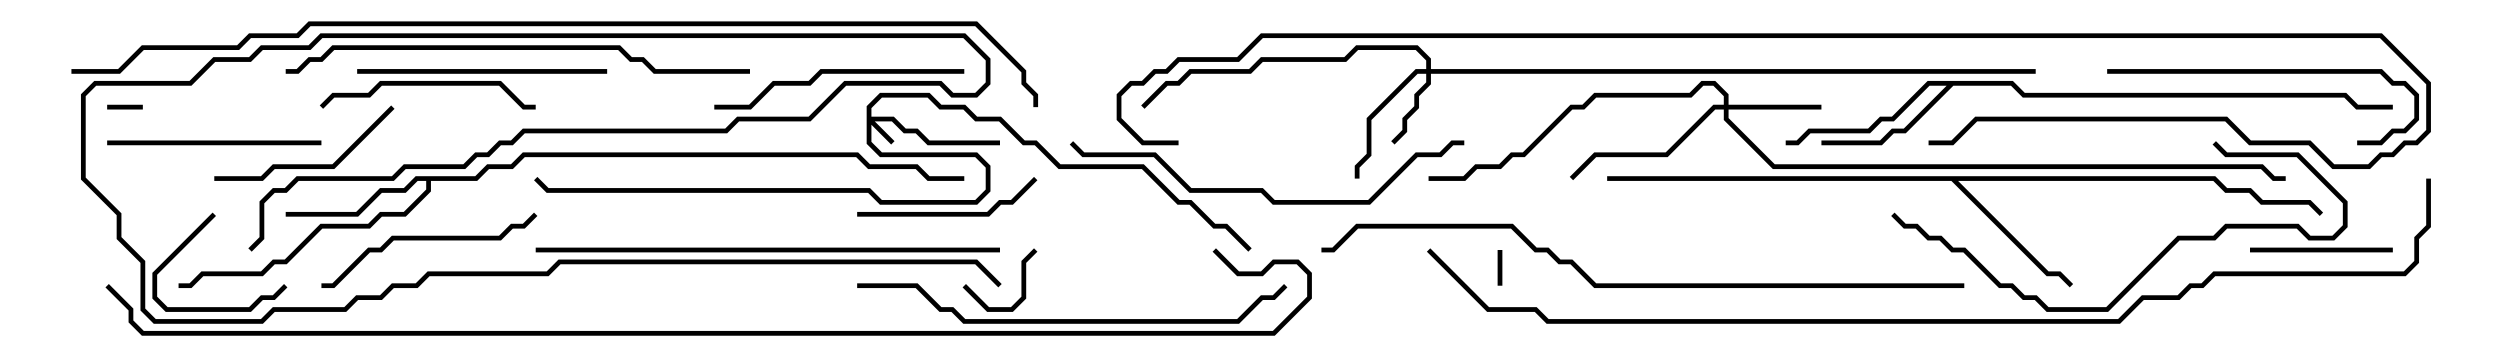 <svg version="1.1" width="105" height="15" xmlns="http://www.w3.org/2000/svg"><path d="M84.541,3.4L85.041,3.9L98.541,3.9L99.041,4.4L100.5,4.4L100.5,4.6L98.959,4.6L98.459,4.1L84.959,4.1L84.459,3.6L82.041,3.6L80.041,5.6L79.541,5.6L79.041,6.1L76.5,6.1L76.5,5.9L78.959,5.9L79.459,5.4L79.959,5.4L81.759,3.6L81.041,3.6L79.541,5.1L79.041,5.1L78.541,5.6L76.041,5.6L75.541,6.1L75,6.1L75,5.9L75.459,5.9L75.959,5.4L78.459,5.4L78.959,4.9L79.459,4.9L80.959,3.4z" stroke="none"/><path d="M19.959,7.4L20.459,6.9L21.459,6.9L21.959,6.4L36.041,6.4L36.541,6.9L38.541,6.9L39.041,7.4L40.5,7.4L40.5,7.6L38.959,7.6L38.459,7.1L36.459,7.1L35.959,6.6L22.041,6.6L21.541,7.1L20.541,7.1L20.041,7.6L18.1,7.6L18.1,8.041L17.041,9.1L16.041,9.1L15.541,9.6L13.541,9.6L12.041,11.1L11.541,11.1L11.041,11.6L8.541,11.6L8.041,12.1L7.5,12.1L7.5,11.9L7.959,11.9L8.459,11.4L10.959,11.4L11.459,10.9L11.959,10.9L13.459,9.4L15.459,9.4L15.959,8.9L16.959,8.9L17.9,7.959L17.9,7.6L17.541,7.6L17.041,8.1L16.041,8.1L15.041,9.1L12,9.1L12,8.9L14.959,8.9L15.959,7.9L16.959,7.9L17.459,7.4z" stroke="none"/><path d="M93.041,7.4L93.541,7.9L94.541,7.9L95.041,8.4L97.041,8.4L97.571,8.929L97.429,9.071L96.959,8.6L94.959,8.6L94.459,8.1L93.459,8.1L92.959,7.6L82.241,7.6L86.041,11.4L86.541,11.4L87.071,11.929L86.929,12.071L86.459,11.6L85.959,11.6L81.959,7.6L67.5,7.6L67.5,7.4z" stroke="none"/><path d="M36.4,4.459L36.959,3.9L39.041,3.9L39.541,4.4L40.541,4.4L41.041,4.9L42.041,4.9L43.041,5.9L43.541,5.9L44.541,6.9L48.041,6.9L49.541,8.4L50.041,8.4L51.041,9.4L51.541,9.4L52.571,10.429L52.429,10.571L51.459,9.6L50.959,9.6L49.959,8.6L49.459,8.6L47.959,7.1L44.459,7.1L43.459,6.1L42.959,6.1L41.959,5.1L40.959,5.1L40.459,4.6L39.459,4.6L38.959,4.1L37.041,4.1L36.6,4.541L36.6,4.9L37.541,4.9L38.041,5.4L38.541,5.4L39.041,5.9L42,5.9L42,6.1L38.959,6.1L38.459,5.6L37.959,5.6L37.459,5.1L36.741,5.1L37.571,5.929L37.429,6.071L36.6,5.241L36.6,5.959L37.041,6.4L41.041,6.4L41.6,6.959L41.6,8.041L41.041,8.6L36.959,8.6L36.459,8.1L22.959,8.1L22.429,7.571L22.571,7.429L23.041,7.9L36.541,7.9L37.041,8.4L40.959,8.4L41.4,7.959L41.4,7.041L40.959,6.6L36.959,6.6L36.4,6.041z" stroke="none"/><path d="M59.9,2.9L59.9,2.541L59.459,2.1L57.041,2.1L56.541,2.6L53.041,2.6L52.541,3.1L50.041,3.1L49.541,3.6L49.041,3.6L48.071,4.571L47.929,4.429L48.959,3.4L49.459,3.4L49.959,2.9L52.459,2.9L52.959,2.4L56.459,2.4L56.959,1.9L59.541,1.9L60.1,2.459L60.1,2.9L85.5,2.9L85.5,3.1L60.1,3.1L60.1,3.541L59.6,4.041L59.6,4.541L59.1,5.041L59.1,5.541L58.571,6.071L58.429,5.929L58.9,5.459L58.9,4.959L59.4,4.459L59.4,3.959L59.9,3.459L59.9,3.1L59.541,3.1L57.6,5.041L57.6,6.541L57.1,7.041L57.1,7.5L56.9,7.5L56.9,6.959L57.4,6.459L57.4,4.959L59.459,2.9z" stroke="none"/><path d="M72.4,4.4L72.4,4.041L71.959,3.6L71.541,3.6L71.041,4.1L67.041,4.1L66.541,4.6L66.041,4.6L64.041,6.6L63.541,6.6L63.041,7.1L62.041,7.1L61.541,7.6L60,7.6L60,7.4L61.459,7.4L61.959,6.9L62.959,6.9L63.459,6.4L63.959,6.4L65.959,4.4L66.459,4.4L66.959,3.9L70.959,3.9L71.459,3.4L72.041,3.4L72.6,3.959L72.6,4.4L76.5,4.4L76.5,4.6L72.6,4.6L72.6,4.959L74.541,6.9L95.041,6.9L95.541,7.4L96,7.4L96,7.6L95.459,7.6L94.959,7.1L74.459,7.1L72.4,5.041L72.4,4.6L72.041,4.6L70.041,6.6L67.041,6.6L66.071,7.571L65.929,7.429L66.959,6.4L69.959,6.4L71.959,4.4z" stroke="none"/><path d="M62.9,10.5L63.1,10.5L63.1,12L62.9,12z" stroke="none"/><path d="M6,4.4L6,4.6L4.5,4.6L4.5,4.4z" stroke="none"/><path d="M40.429,12.071L40.571,11.929L41.541,12.9L42.459,12.9L42.9,12.459L42.9,10.959L43.429,10.429L43.571,10.571L43.1,11.041L43.1,12.541L42.541,13.1L41.459,13.1z" stroke="none"/><path d="M8.929,8.929L9.071,9.071L6.6,11.541L6.6,12.459L7.041,12.9L10.459,12.9L10.959,12.4L11.459,12.4L11.929,11.929L12.071,12.071L11.541,12.6L11.041,12.6L10.541,13.1L6.959,13.1L6.4,12.541L6.4,11.459z" stroke="none"/><path d="M100.5,10.4L100.5,10.6L94.5,10.6L94.5,10.4z" stroke="none"/><path d="M43.429,7.429L43.571,7.571L42.541,8.6L42.041,8.6L41.541,9.1L36,9.1L36,8.9L41.459,8.9L41.959,8.4L42.459,8.4z" stroke="none"/><path d="M16.429,4.429L16.571,4.571L14.041,7.1L11.541,7.1L11.041,7.6L9,7.6L9,7.4L10.959,7.4L11.459,6.9L13.959,6.9z" stroke="none"/><path d="M13.5,5.9L13.5,6.1L4.5,6.1L4.5,5.9z" stroke="none"/><path d="M13.571,4.571L13.429,4.429L13.959,3.9L15.459,3.9L15.959,3.4L21.041,3.4L22.041,4.4L22.5,4.4L22.5,4.6L21.959,4.6L20.959,3.6L16.041,3.6L15.541,4.1L14.041,4.1z" stroke="none"/><path d="M13.5,12.1L13.5,11.9L13.959,11.9L15.459,10.4L15.959,10.4L16.459,9.9L20.959,9.9L21.459,9.4L21.959,9.4L22.429,8.929L22.571,9.071L22.041,9.6L21.541,9.6L21.041,10.1L16.541,10.1L16.041,10.6L15.541,10.6L14.041,12.1z" stroke="none"/><path d="M15,3.1L15,2.9L25.5,2.9L25.5,3.1z" stroke="none"/><path d="M40.5,2.9L40.5,3.1L34.541,3.1L34.041,3.6L32.541,3.6L31.541,4.6L30,4.6L30,4.4L31.459,4.4L32.459,3.4L33.959,3.4L34.459,2.9z" stroke="none"/><path d="M88.5,3.1L88.5,2.9L100.041,2.9L100.541,3.4L101.041,3.4L101.6,3.959L101.6,5.041L101.041,5.6L100.541,5.6L100.041,6.1L99,6.1L99,5.9L99.959,5.9L100.459,5.4L100.959,5.4L101.4,4.959L101.4,4.041L100.959,3.6L100.459,3.6L99.959,3.1z" stroke="none"/><path d="M79.429,9.071L79.571,8.929L80.041,9.4L80.541,9.4L81.041,9.9L81.541,9.9L82.041,10.4L82.541,10.4L84.041,11.9L84.541,11.9L85.041,12.4L85.541,12.4L86.041,12.9L88.459,12.9L91.459,9.9L92.959,9.9L93.459,9.4L96.541,9.4L97.041,9.9L97.959,9.9L98.4,9.459L98.4,8.541L96.459,6.6L93.459,6.6L92.929,6.071L93.071,5.929L93.541,6.4L96.541,6.4L98.6,8.459L98.6,9.541L98.041,10.1L96.959,10.1L96.459,9.6L93.541,9.6L93.041,10.1L91.541,10.1L88.541,13.1L85.959,13.1L85.459,12.6L84.959,12.6L84.459,12.1L83.959,12.1L82.459,10.6L81.959,10.6L81.459,10.1L80.959,10.1L80.459,9.6L79.959,9.6z" stroke="none"/><path d="M61.5,5.9L61.5,6.1L61.041,6.1L60.541,6.6L59.541,6.6L57.541,8.6L53.459,8.6L52.959,8.1L49.959,8.1L48.459,6.6L45.459,6.6L44.929,6.071L45.071,5.929L45.541,6.4L48.541,6.4L50.041,7.9L53.041,7.9L53.541,8.4L57.459,8.4L59.459,6.4L60.459,6.4L60.959,5.9z" stroke="none"/><path d="M36,12.1L36,11.9L38.541,11.9L39.541,12.9L40.041,12.9L40.541,13.4L51.959,13.4L52.959,12.4L53.459,12.4L53.929,11.929L54.071,12.071L53.541,12.6L53.041,12.6L52.041,13.6L40.459,13.6L39.959,13.1L39.459,13.1L38.459,12.1z" stroke="none"/><path d="M42,10.4L42,10.6L22.5,10.6L22.5,10.4z" stroke="none"/><path d="M31.5,2.9L31.5,3.1L27.459,3.1L26.959,2.6L26.459,2.6L25.959,2.1L14.041,2.1L13.541,2.6L13.041,2.6L12.541,3.1L12,3.1L12,2.9L12.459,2.9L12.959,2.4L13.459,2.4L13.959,1.9L26.041,1.9L26.541,2.4L27.041,2.4L27.541,2.9z" stroke="none"/><path d="M82.5,11.9L82.5,12.1L66.959,12.1L65.959,11.1L65.459,11.1L64.959,10.6L64.459,10.6L63.459,9.6L57.041,9.6L56.041,10.6L55.5,10.6L55.5,10.4L55.959,10.4L56.959,9.4L63.541,9.4L64.541,10.4L65.041,10.4L65.541,10.9L66.041,10.9L67.041,11.9z" stroke="none"/><path d="M49.5,5.9L49.5,6.1L47.959,6.1L46.9,5.041L46.9,3.959L47.459,3.4L47.959,3.4L48.459,2.9L48.959,2.9L49.459,2.4L51.959,2.4L52.959,1.4L100.041,1.4L102.1,3.459L102.1,5.541L101.541,6.1L101.041,6.1L100.541,6.6L100.041,6.6L99.541,7.1L97.959,7.1L96.959,6.1L94.459,6.1L93.459,5.1L83.041,5.1L82.041,6.1L81,6.1L81,5.9L81.959,5.9L82.959,4.9L93.541,4.9L94.541,5.9L97.041,5.9L98.041,6.9L99.459,6.9L99.959,6.4L100.459,6.4L100.959,5.9L101.459,5.9L101.9,5.459L101.9,3.541L99.959,1.6L53.041,1.6L52.041,2.6L49.541,2.6L49.041,3.1L48.541,3.1L48.041,3.6L47.541,3.6L47.1,4.041L47.1,4.959L48.041,5.9z" stroke="none"/><path d="M42.071,11.929L41.929,12.071L40.959,11.1L23.541,11.1L23.041,11.6L18.041,11.6L17.541,12.1L16.541,12.1L16.041,12.6L15.041,12.6L14.541,13.1L11.541,13.1L11.041,13.6L6.459,13.6L5.9,13.041L5.9,11.041L4.9,10.041L4.9,9.041L3.4,7.541L3.4,3.959L3.959,3.4L7.959,3.4L8.959,2.4L10.459,2.4L10.959,1.9L12.959,1.9L13.459,1.4L40.541,1.4L41.6,2.459L41.6,3.541L41.041,4.1L39.959,4.1L39.459,3.6L35.541,3.6L34.041,5.1L31.041,5.1L30.541,5.6L22.041,5.6L21.541,6.1L21.041,6.1L20.541,6.6L20.041,6.6L19.541,7.1L17.041,7.1L16.541,7.6L12.541,7.6L12.041,8.1L11.541,8.1L11.1,8.541L11.1,10.041L10.571,10.571L10.429,10.429L10.9,9.959L10.9,8.459L11.459,7.9L11.959,7.9L12.459,7.4L16.459,7.4L16.959,6.9L19.459,6.9L19.959,6.4L20.459,6.4L20.959,5.9L21.459,5.9L21.959,5.4L30.459,5.4L30.959,4.9L33.959,4.9L35.459,3.4L39.541,3.4L40.041,3.9L40.959,3.9L41.4,3.459L41.4,2.541L40.459,1.6L13.541,1.6L13.041,2.1L11.041,2.1L10.541,2.6L9.041,2.6L8.041,3.6L4.041,3.6L3.6,4.041L3.6,7.459L5.1,8.959L5.1,9.959L6.1,10.959L6.1,12.959L6.541,13.4L10.959,13.4L11.459,12.9L14.459,12.9L14.959,12.4L15.959,12.4L16.459,11.9L17.459,11.9L17.959,11.4L22.959,11.4L23.459,10.9L41.041,10.9z" stroke="none"/><path d="M3,3.1L3,2.9L4.959,2.9L5.959,1.9L9.959,1.9L10.459,1.4L12.459,1.4L12.959,0.9L41.041,0.9L43.1,2.959L43.1,3.459L43.6,3.959L43.6,4.5L43.4,4.5L43.4,4.041L42.9,3.541L42.9,3.041L40.959,1.1L13.041,1.1L12.541,1.6L10.541,1.6L10.041,2.1L6.041,2.1L5.041,3.1z" stroke="none"/><path d="M101.9,7.5L102.1,7.5L102.1,9.541L101.6,10.041L101.6,11.041L101.041,11.6L93.041,11.6L92.541,12.1L92.041,12.1L91.541,12.6L90.041,12.6L89.041,13.6L64.959,13.6L64.459,13.1L62.459,13.1L59.929,10.571L60.071,10.429L62.541,12.9L64.541,12.9L65.041,13.4L88.959,13.4L89.959,12.4L91.459,12.4L91.959,11.9L92.459,11.9L92.959,11.4L100.959,11.4L101.4,10.959L101.4,9.959L101.9,9.459z" stroke="none"/><path d="M4.429,12.071L4.571,11.929L5.6,12.959L5.6,13.459L6.041,13.9L53.459,13.9L54.9,12.459L54.9,11.541L54.459,11.1L53.541,11.1L53.041,11.6L51.959,11.6L50.929,10.571L51.071,10.429L52.041,11.4L52.959,11.4L53.459,10.9L54.541,10.9L55.1,11.459L55.1,12.541L53.541,14.1L5.959,14.1L5.4,13.541L5.4,13.041z" stroke="none"/></svg>